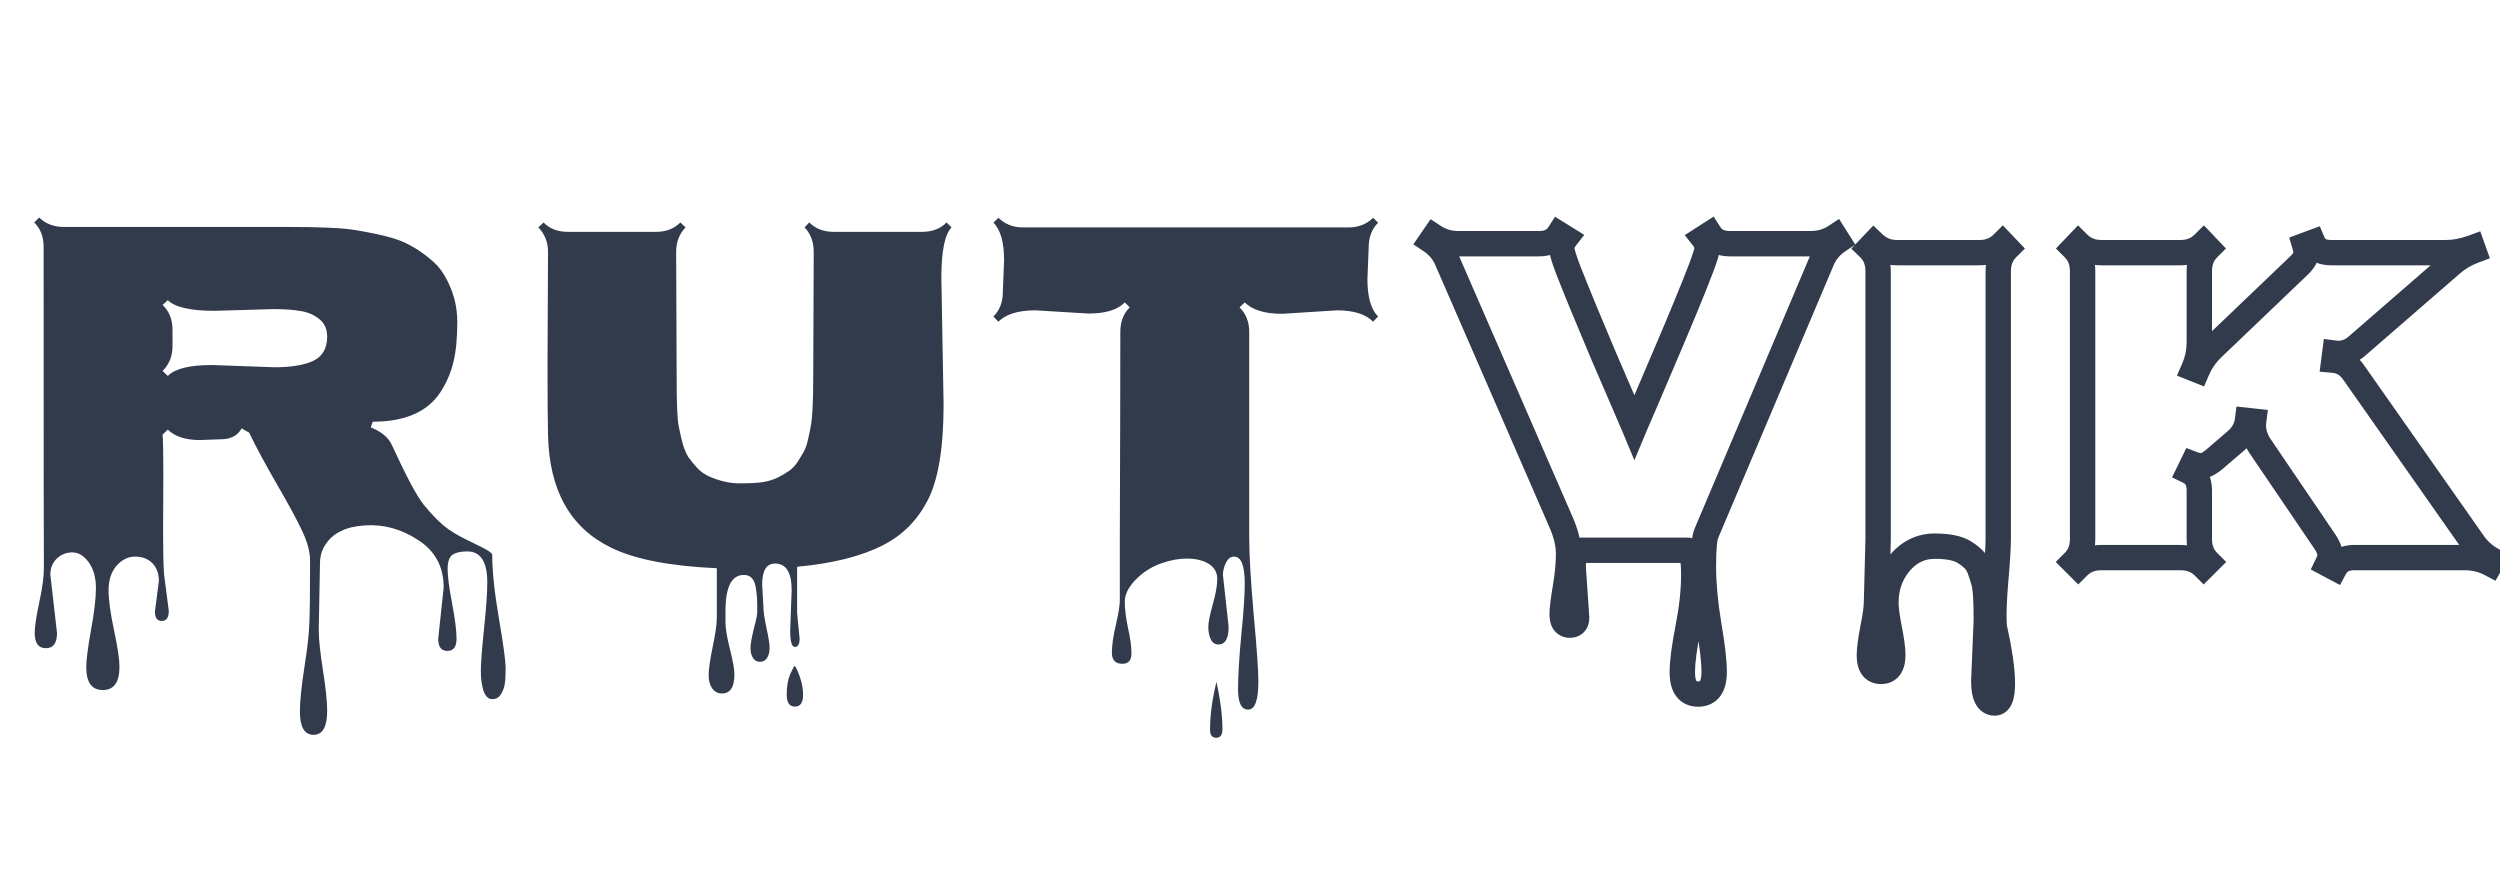 <svg width="155" height="55" viewBox="0 0 155 55" fill="none" xmlns="http://www.w3.org/2000/svg">
<g clip-path="url(#clip0_48_5)">
<path d="M97.75 38.291H98.537V38.264L98.535 38.237L97.75 38.291ZM96.983 38.603L97.592 38.105L97.58 38.091L97.567 38.077L96.983 38.603ZM97.054 36.431L96.278 36.302L96.277 36.303L97.054 36.431ZM96.784 32.371L96.062 32.684L96.063 32.688L96.784 32.371ZM89.733 16.175L89.005 16.471L89.008 16.48L89.012 16.488L89.733 16.175ZM88.724 14.94L88.075 14.496L87.627 15.149L88.285 15.591L88.724 14.94ZM88.909 14.67L89.342 14.014L88.696 13.589L88.26 14.226L88.909 14.67ZM96.656 14.514L97.071 13.846L96.412 13.438L95.994 14.089L96.656 14.514ZM97.068 14.769L97.69 15.25L98.224 14.561L97.482 14.102L97.068 14.769ZM97.21 16.686L96.473 16.962L96.477 16.971L97.21 16.686ZM98.248 19.255L97.52 19.555L97.522 19.557L98.248 19.255ZM99.442 22.108L98.716 22.412L98.719 22.419L99.442 22.108ZM101.332 26.494L100.606 26.797L101.332 28.537L102.058 26.797L101.332 26.494ZM103.209 22.108L102.486 21.798L102.483 21.804L103.209 22.108ZM104.417 19.241L103.69 18.94L103.69 18.941L104.417 19.241ZM105.611 14.769L105.185 14.108L104.451 14.58L104.996 15.26L105.611 14.769ZM106.009 14.514L106.671 14.089L106.245 13.428L105.583 13.853L106.009 14.514ZM113.784 14.67L114.45 14.25L114.021 13.573L113.351 14.014L113.784 14.67ZM113.955 14.94L114.395 15.591L115.028 15.165L114.62 14.52L113.955 14.94ZM112.945 16.175L113.67 16.481L113.674 16.471L112.945 16.175ZM105.796 33.067L106.517 33.379L106.52 33.373L105.796 33.067ZM105.938 38.702L105.162 38.83L105.162 38.835L105.938 38.702ZM104.659 38.929L103.886 38.778V38.779L104.659 38.929ZM97.537 35.168H96.75V35.194L96.752 35.221L97.537 35.168ZM96.963 38.291C96.963 38.343 96.95 38.236 97.061 38.113C97.117 38.052 97.183 38.013 97.239 37.992C97.266 37.982 97.287 37.978 97.302 37.975C97.316 37.973 97.323 37.973 97.323 37.973V39.545C97.608 39.545 97.959 39.463 98.226 39.17C98.479 38.892 98.537 38.55 98.537 38.291H96.963ZM97.323 37.973C97.35 37.973 97.401 37.979 97.46 38.006C97.52 38.033 97.564 38.072 97.592 38.105L96.374 39.1C96.618 39.398 96.961 39.545 97.323 39.545V37.973ZM97.567 38.077C97.609 38.123 97.631 38.165 97.642 38.188C97.652 38.211 97.655 38.223 97.653 38.217C97.652 38.211 97.648 38.195 97.646 38.166C97.644 38.136 97.641 38.098 97.641 38.049H96.068C96.068 38.222 96.081 38.4 96.12 38.57C96.157 38.734 96.233 38.945 96.397 39.128L97.567 38.077ZM97.641 38.049C97.641 37.849 97.696 37.373 97.83 36.559L96.277 36.303C96.146 37.097 96.068 37.7 96.068 38.049H97.641ZM97.829 36.56C97.967 35.736 98.04 34.996 98.04 34.344H96.466C96.466 34.885 96.405 35.536 96.278 36.302L97.829 36.56ZM98.04 34.344C98.04 33.604 97.848 32.837 97.504 32.055L96.063 32.688C96.344 33.325 96.466 33.873 96.466 34.344H98.04ZM97.505 32.058L90.455 15.861L89.012 16.488L96.062 32.684L97.505 32.058ZM90.462 15.878C90.194 15.221 89.755 14.686 89.164 14.288L88.285 15.591C88.621 15.818 88.856 16.107 89.005 16.471L90.462 15.878ZM89.373 15.383L89.558 15.114L88.26 14.226L88.075 14.496L89.373 15.383ZM88.475 15.326C89.061 15.711 89.725 15.896 90.444 15.896V14.324C90.006 14.324 89.648 14.216 89.342 14.014L88.475 15.326ZM90.444 15.896H95.404V14.324H90.444V15.896ZM95.404 15.896C96.183 15.896 96.884 15.613 97.317 14.939L95.994 14.089C95.916 14.21 95.784 14.324 95.404 14.324V15.896ZM96.241 15.181L96.653 15.437L97.482 14.102L97.071 13.846L96.241 15.181ZM96.445 14.289C96.213 14.59 96.039 14.958 96.039 15.38H97.613C97.613 15.404 97.601 15.365 97.69 15.25L96.445 14.289ZM96.039 15.38C96.039 15.599 96.103 15.852 96.167 16.069C96.239 16.313 96.342 16.612 96.473 16.962L97.947 16.41C97.822 16.078 97.733 15.819 97.677 15.627C97.613 15.409 97.613 15.35 97.613 15.38H96.039ZM96.477 16.971C96.744 17.659 97.093 18.521 97.52 19.555L98.975 18.955C98.549 17.926 98.206 17.075 97.944 16.401L96.477 16.971ZM97.522 19.557C97.948 20.58 98.346 21.531 98.716 22.412L100.167 21.804C99.798 20.925 99.4 19.974 98.974 18.953L97.522 19.557ZM98.719 22.419C99.098 23.299 99.496 24.222 99.914 25.187L101.358 24.565C100.941 23.6 100.543 22.677 100.165 21.798L98.719 22.419ZM99.914 25.187C100.332 26.156 100.561 26.689 100.606 26.797L102.058 26.192C102.009 26.073 101.774 25.527 101.358 24.565L99.914 25.187ZM102.058 26.797C102.103 26.689 102.333 26.156 102.752 25.187L101.306 24.565C100.891 25.527 100.656 26.073 100.606 26.192L102.058 26.797ZM102.752 25.187C103.169 24.22 103.564 23.295 103.934 22.412L102.483 21.804C102.114 22.682 101.723 23.602 101.306 24.565L102.752 25.187ZM103.931 22.419C104.312 21.534 104.716 20.575 105.144 19.541L103.69 18.941C103.265 19.969 102.863 20.922 102.486 21.798L103.931 22.419ZM105.144 19.542C105.619 18.399 105.978 17.501 106.22 16.854C106.341 16.531 106.435 16.262 106.501 16.051C106.534 15.946 106.562 15.847 106.583 15.758C106.6 15.683 106.625 15.563 106.625 15.437H105.051C105.051 15.374 105.062 15.349 105.05 15.402C105.041 15.44 105.025 15.499 104.998 15.585C104.945 15.755 104.862 15.993 104.746 16.305C104.514 16.925 104.162 17.802 103.69 18.94L105.144 19.542ZM106.625 15.437C106.625 15.013 106.495 14.615 106.225 14.278L104.996 15.26C105.03 15.302 105.051 15.349 105.051 15.437H106.625ZM106.037 15.43L106.435 15.175L105.583 13.853L105.185 14.108L106.037 15.43ZM105.347 14.939C105.781 15.613 106.483 15.896 107.26 15.896V14.324C106.882 14.324 106.749 14.21 106.671 14.089L105.347 14.939ZM107.26 15.896H112.235V14.324H107.26V15.896ZM112.235 15.896C112.96 15.896 113.631 15.712 114.218 15.326L113.351 14.014C113.047 14.214 112.685 14.324 112.235 14.324V15.896ZM113.119 15.089L113.29 15.359L114.62 14.52L114.45 14.25L113.119 15.089ZM113.515 14.288C112.923 14.686 112.485 15.221 112.217 15.878L113.674 16.471C113.823 16.107 114.058 15.818 114.395 15.591L113.515 14.288ZM112.221 15.869L105.071 32.761L106.52 33.373L113.67 16.481L112.221 15.869ZM105.073 32.754C104.958 33.021 104.905 33.372 104.874 33.72C104.84 34.093 104.824 34.56 104.824 35.111H106.398C106.398 34.583 106.413 34.169 106.441 33.861C106.454 33.708 106.471 33.589 106.487 33.502C106.505 33.409 106.519 33.376 106.517 33.379L105.073 32.754ZM104.824 35.111C104.824 36.241 104.938 37.482 105.162 38.83L106.714 38.574C106.502 37.291 106.398 36.138 106.398 35.111H104.824ZM105.162 38.835C105.388 40.153 105.492 41.082 105.492 41.655H107.066C107.066 40.941 106.942 39.902 106.713 38.569L105.162 38.835ZM105.492 41.655C105.492 42.043 105.418 42.192 105.392 42.228C105.387 42.234 105.386 42.235 105.387 42.234C105.389 42.232 105.391 42.232 105.389 42.232C105.388 42.233 105.359 42.246 105.284 42.246V43.817C105.819 43.817 106.328 43.618 106.668 43.147C106.974 42.724 107.066 42.185 107.066 41.655H105.492ZM105.284 42.246C105.247 42.246 105.223 42.243 105.207 42.24C105.192 42.237 105.186 42.234 105.186 42.234C105.186 42.234 105.188 42.235 105.191 42.237C105.193 42.239 105.192 42.238 105.188 42.232C105.163 42.199 105.09 42.053 105.09 41.669H103.516C103.516 42.194 103.607 42.729 103.91 43.15C104.247 43.618 104.752 43.817 105.284 43.817V42.246ZM105.09 41.669C105.09 41.133 105.196 40.281 105.431 39.08L103.886 38.779C103.647 40.001 103.516 40.975 103.516 41.669H105.09ZM105.431 39.081C105.675 37.84 105.801 36.686 105.801 35.622H104.227C104.227 36.564 104.116 37.615 103.886 38.778L105.431 39.081ZM105.801 35.622C105.801 35.105 105.771 34.651 105.686 34.306C105.644 34.138 105.575 33.929 105.439 33.745C105.289 33.541 105.022 33.331 104.645 33.331V34.903C104.391 34.903 104.231 34.756 104.173 34.677C104.129 34.619 104.137 34.598 104.158 34.681C104.195 34.837 104.227 35.136 104.227 35.622H105.801ZM104.645 33.331H97.764V34.903H104.645V33.331ZM97.764 33.331C97.365 33.331 97.118 33.581 97.005 33.755C96.9 33.916 96.851 34.09 96.825 34.214C96.769 34.473 96.75 34.804 96.75 35.168H98.323C98.323 34.831 98.343 34.636 98.363 34.546C98.374 34.494 98.373 34.537 98.325 34.61C98.298 34.652 98.243 34.725 98.145 34.789C98.04 34.859 97.907 34.903 97.764 34.903V33.331ZM96.752 35.221L96.966 38.344L98.535 38.237L98.322 35.114L96.752 35.221ZM122.995 42.222L122.209 42.19L122.208 42.206V42.222H122.995ZM123.152 38.447L123.938 38.479L123.939 38.463V38.447H123.152ZM123.009 36.133L122.249 36.334L122.252 36.344L122.255 36.355L123.009 36.133ZM122.74 35.281L122.005 35.563L122.74 35.281ZM121.83 34.259L121.393 34.913L121.4 34.917L121.408 34.922L121.83 34.259ZM117.793 34.898L117.193 34.389L117.189 34.394L117.793 34.898ZM117.139 38.986L117.911 38.834L117.91 38.832L117.139 38.986ZM116.115 38.972L115.344 38.814L115.343 38.823L116.115 38.972ZM116.343 37.297L115.557 37.276L115.556 37.287V37.297H116.343ZM116.443 33.493L117.229 33.513L117.23 33.503V33.493H116.443ZM115.888 15.394L115.318 14.852L114.782 15.415L115.339 15.957L115.888 15.394ZM116.172 15.096L116.715 14.527L116.145 13.985L115.602 14.554L116.172 15.096ZM124.161 15.096L124.731 14.554L124.175 13.971L123.605 14.54L124.161 15.096ZM124.445 15.394L125.002 15.95L125.545 15.407L125.015 14.852L124.445 15.394ZM123.735 35.962L122.95 35.895V35.895L123.735 35.962ZM123.635 38.759V39.545H124.469L124.421 38.713L123.635 38.759ZM123.621 38.759V37.973H122.64L122.853 38.93L123.621 38.759ZM123.781 42.255L123.938 38.479L122.366 38.414L122.209 42.19L123.781 42.255ZM123.939 38.447C123.939 37.828 123.927 37.312 123.902 36.904C123.878 36.516 123.84 36.165 123.765 35.911L122.255 36.355C122.275 36.423 122.308 36.618 122.331 37.001C122.353 37.364 122.365 37.844 122.365 38.447H123.939ZM123.77 35.932C123.68 35.589 123.581 35.277 123.474 34.999L122.005 35.563C122.087 35.777 122.169 36.033 122.249 36.334L123.77 35.932ZM123.474 34.999C123.349 34.673 123.172 34.374 122.926 34.129L121.813 35.24C121.872 35.298 121.941 35.397 122.005 35.563L123.474 34.999ZM122.926 34.129C122.729 33.932 122.502 33.755 122.253 33.596L121.408 34.922C121.574 35.028 121.708 35.135 121.813 35.24L122.926 34.129ZM122.266 33.605C121.673 33.21 120.856 33.076 119.954 33.076V34.647C120.757 34.647 121.191 34.778 121.393 34.913L122.266 33.605ZM119.954 33.076C118.854 33.076 117.92 33.535 117.193 34.389L118.392 35.407C118.842 34.879 119.348 34.647 119.954 34.647V33.076ZM117.189 34.394C116.484 35.237 116.139 36.247 116.139 37.382H117.713C117.713 36.587 117.946 35.941 118.396 35.402L117.189 34.394ZM116.139 37.382C116.139 37.822 116.223 38.42 116.367 39.14L117.91 38.832C117.771 38.133 117.713 37.661 117.713 37.382H116.139ZM116.367 39.138C116.507 39.848 116.566 40.325 116.566 40.604H118.139C118.139 40.164 118.055 39.563 117.911 38.834L116.367 39.138ZM116.566 40.604C116.566 40.731 116.554 40.817 116.541 40.871C116.529 40.925 116.518 40.932 116.529 40.917C116.543 40.896 116.572 40.869 116.61 40.852C116.643 40.836 116.656 40.841 116.627 40.841V42.412C117.079 42.412 117.52 42.238 117.813 41.825C118.071 41.462 118.139 41.014 118.139 40.604H116.566ZM116.627 40.841C116.596 40.841 116.606 40.835 116.637 40.85C116.673 40.866 116.703 40.892 116.72 40.915C116.732 40.933 116.724 40.93 116.712 40.882C116.7 40.833 116.689 40.753 116.689 40.633H115.115C115.115 41.036 115.185 41.48 115.447 41.841C115.744 42.247 116.185 42.412 116.627 42.412V40.841ZM116.689 40.633C116.689 40.342 116.748 39.849 116.888 39.12L115.343 38.823C115.199 39.571 115.115 40.185 115.115 40.633H116.689ZM116.887 39.13C117.04 38.38 117.13 37.758 117.13 37.297H115.556C115.556 37.593 115.494 38.087 115.344 38.814L116.887 39.13ZM117.13 37.317L117.229 33.513L115.656 33.472L115.557 37.276L117.13 37.317ZM117.23 33.493V16.813H115.656V33.493H117.23ZM117.23 16.813C117.23 16.047 116.98 15.36 116.437 14.831L115.339 15.957C115.535 16.147 115.656 16.407 115.656 16.813H117.23ZM116.458 15.936L116.743 15.638L115.602 14.554L115.318 14.852L116.458 15.936ZM115.63 15.665C116.174 16.183 116.842 16.449 117.594 16.449V14.878C117.246 14.878 116.967 14.766 116.715 14.527L115.63 15.665ZM117.594 16.449H122.74V14.878H117.594V16.449ZM122.74 16.449C123.503 16.449 124.181 16.187 124.718 15.651L123.605 14.54C123.383 14.762 123.113 14.878 122.74 14.878V16.449ZM123.592 15.638L123.876 15.936L125.015 14.852L124.731 14.554L123.592 15.638ZM123.889 14.838C123.356 15.371 123.104 16.052 123.104 16.813H124.677C124.677 16.42 124.796 16.155 125.002 15.95L123.889 14.838ZM123.104 16.813V33.422H124.677V16.813H123.104ZM123.104 33.422C123.104 33.876 123.055 34.692 122.95 35.895L124.519 36.03C124.622 34.829 124.677 33.951 124.677 33.422H123.104ZM122.95 35.895C122.846 37.118 122.809 38.095 122.85 38.804L124.421 38.713C124.386 38.117 124.415 37.23 124.519 36.03L122.95 35.895ZM123.635 37.973H123.621V39.545H123.635V37.973ZM122.853 38.93C123.201 40.487 123.36 41.616 123.36 42.35H124.934C124.934 41.438 124.743 40.172 124.389 38.588L122.853 38.93ZM123.36 42.35C123.36 42.533 123.351 42.679 123.337 42.792C123.323 42.908 123.304 42.971 123.294 42.998C123.282 43.027 123.294 42.979 123.364 42.918C123.448 42.843 123.565 42.8 123.677 42.8V44.371C123.947 44.371 124.2 44.276 124.402 44.098C124.589 43.934 124.698 43.731 124.766 43.555C124.895 43.214 124.934 42.789 124.934 42.35H123.36ZM123.677 42.8C123.702 42.8 123.758 42.808 123.816 42.846C123.869 42.882 123.88 42.914 123.869 42.893C123.858 42.87 123.834 42.808 123.814 42.69C123.795 42.573 123.782 42.419 123.782 42.222H122.208C122.208 42.717 122.267 43.205 122.463 43.596C122.566 43.803 122.719 44.005 122.943 44.154C123.172 44.306 123.426 44.371 123.677 44.371V42.8ZM135.718 29.234L135.01 28.891L134.667 29.596L135.372 29.94L135.718 29.234ZM136.911 34.841L137.468 35.397L138.024 34.841L137.468 34.285L136.911 34.841ZM136.627 35.125L136.071 35.681L136.627 36.236L137.184 35.681L136.627 35.125ZM128.852 35.125L128.295 35.681L128.852 36.236L129.409 35.681L128.852 35.125ZM128.567 34.841L128.011 34.285L127.455 34.841L128.011 35.397L128.567 34.841ZM128.567 15.394L127.998 14.852L127.468 15.407L128.011 15.95L128.567 15.394ZM128.852 15.096L129.409 14.54L128.838 13.971L128.282 14.554L128.852 15.096ZM136.627 15.096L137.197 14.554L136.641 13.971L136.071 14.54L136.627 15.096ZM136.911 15.394L137.468 15.95L138.011 15.407L137.481 14.852L136.911 15.394ZM136.016 22.86L135.295 22.546L134.97 23.289L135.724 23.59L136.016 22.86ZM136.229 22.946L135.937 23.675L136.652 23.961L136.953 23.254L136.229 22.946ZM137.182 21.583L137.725 22.151L137.726 22.15L137.182 21.583ZM142.541 16.459L141.997 15.891V15.891L142.541 16.459ZM142.938 15.891L142.192 15.642L142.186 15.661L142.181 15.681L142.938 15.891ZM142.896 15.209L142.622 14.473L141.93 14.729L142.142 15.435L142.896 15.209ZM143.394 15.025L144.119 14.719L143.826 14.027L143.119 14.288L143.394 15.025ZM153.301 15.351L154.042 15.087L153.775 14.341L153.031 14.614L153.301 15.351ZM153.372 15.55L153.648 16.286L154.374 16.014L154.113 15.286L153.372 15.55ZM151.936 16.416L152.453 17.009L152.459 17.003L151.936 16.416ZM146.165 21.427L145.649 20.834L145.643 20.84L145.636 20.845L146.165 21.427ZM144.758 21.895L144.857 21.116L144.078 21.017L143.978 21.795L144.758 21.895ZM144.702 22.335L143.921 22.235L143.816 23.043L144.628 23.118L144.702 22.335ZM145.952 23.13L145.297 23.566L145.303 23.574L145.308 23.581L145.952 23.13ZM153.315 33.62L153.966 33.178L153.963 33.174L153.96 33.169L153.315 33.62ZM154.538 34.727L155.223 35.113L155.617 34.415L154.911 34.036L154.538 34.727ZM154.41 34.955L154.042 35.649L154.72 36.007L155.096 35.34L154.41 34.955ZM144.758 35.21L144.389 35.904L145.082 36.272L145.452 35.58L144.758 35.21ZM144.303 34.969L143.595 34.627L143.266 35.308L143.934 35.663L144.303 34.969ZM144.46 34.288L143.682 34.404L143.683 34.41L144.46 34.288ZM144.161 33.606L144.823 33.181L144.818 33.173L144.813 33.165L144.161 33.606ZM140.096 27.616L139.436 28.043L139.439 28.05L139.444 28.057L140.096 27.616ZM139.726 26.111L140.506 26.21L140.608 25.418L139.813 25.33L139.726 26.111ZM139.343 26.069L139.429 25.288L138.661 25.203L138.562 25.968L139.343 26.069ZM138.561 27.389L138.064 26.779L138.056 26.786L138.048 26.793L138.561 27.389ZM137.253 28.51L137.747 29.121L137.756 29.114L137.765 29.106L137.253 28.51ZM136.613 28.865L136.451 28.096L136.443 28.098L136.613 28.865ZM135.945 28.766L136.224 28.031L135.551 27.776L135.237 28.423L135.945 28.766ZM135.372 29.94C135.45 29.978 135.485 30.018 135.508 30.059C135.535 30.109 135.571 30.21 135.571 30.398H137.144C137.144 30.018 137.073 29.641 136.887 29.303C136.697 28.957 136.411 28.698 136.063 28.528L135.372 29.94ZM135.571 30.398V33.422H137.144V30.398H135.571ZM135.571 33.422C135.571 34.183 135.822 34.864 136.355 35.397L137.468 34.285C137.262 34.08 137.144 33.815 137.144 33.422H135.571ZM136.355 34.285L136.071 34.569L137.184 35.681L137.468 35.397L136.355 34.285ZM137.184 34.569C136.65 34.037 135.968 33.786 135.206 33.786V35.357C135.6 35.357 135.865 35.475 136.071 35.681L137.184 34.569ZM135.206 33.786H130.273V35.357H135.206V33.786ZM130.273 33.786C129.511 33.786 128.829 34.037 128.295 34.569L129.409 35.681C129.614 35.475 129.88 35.357 130.273 35.357V33.786ZM129.409 34.569L129.124 34.285L128.011 35.397L128.295 35.681L129.409 34.569ZM129.124 35.397C129.657 34.864 129.909 34.183 129.909 33.422H128.335C128.335 33.815 128.217 34.08 128.011 34.285L129.124 35.397ZM129.909 33.422V16.813H128.335V33.422H129.909ZM129.909 16.813C129.909 16.052 129.657 15.371 129.124 14.838L128.011 15.95C128.217 16.155 128.335 16.42 128.335 16.813H129.909ZM129.137 15.936L129.422 15.638L128.282 14.554L127.998 14.852L129.137 15.936ZM128.295 15.651C128.832 16.187 129.51 16.449 130.273 16.449V14.878C129.899 14.878 129.63 14.762 129.409 14.54L128.295 15.651ZM130.273 16.449H135.206V14.878H130.273V16.449ZM135.206 16.449C135.969 16.449 136.647 16.187 137.184 15.651L136.071 14.54C135.849 14.762 135.58 14.878 135.206 14.878V16.449ZM136.058 15.638L136.342 15.936L137.481 14.852L137.197 14.554L136.058 15.638ZM136.355 14.838C135.822 15.371 135.571 16.052 135.571 16.813H137.144C137.144 16.42 137.262 16.155 137.468 15.95L136.355 14.838ZM135.571 16.813V21.228H137.144V16.813H135.571ZM135.571 21.228C135.571 21.688 135.479 22.125 135.295 22.546L136.738 23.175C137.008 22.555 137.144 21.904 137.144 21.228H135.571ZM135.724 23.59L135.937 23.675L136.521 22.216L136.308 22.131L135.724 23.59ZM136.953 23.254C137.128 22.844 137.383 22.478 137.725 22.151L136.638 21.015C136.147 21.483 135.767 22.025 135.505 22.638L136.953 23.254ZM137.726 22.15L143.085 17.026L141.997 15.891L136.638 21.015L137.726 22.15ZM143.085 17.026C143.341 16.781 143.594 16.473 143.697 16.101L142.181 15.681C142.187 15.658 142.189 15.667 142.159 15.71C142.13 15.752 142.079 15.812 141.997 15.891L143.085 17.026ZM143.685 16.139C143.817 15.744 143.754 15.331 143.65 14.984L142.142 15.435C142.173 15.536 142.183 15.603 142.185 15.642C142.188 15.68 142.181 15.675 142.192 15.642L143.685 16.139ZM143.17 15.946L143.668 15.761L143.119 14.288L142.622 14.473L143.17 15.946ZM142.668 15.33C142.82 15.69 143.071 15.988 143.42 16.187C143.757 16.379 144.138 16.449 144.517 16.449V14.878C144.326 14.878 144.235 14.842 144.199 14.821C144.174 14.807 144.146 14.786 144.119 14.719L142.668 15.33ZM144.517 16.449H151.652V14.878H144.517V16.449ZM151.652 16.449C152.287 16.449 152.929 16.325 153.572 16.089L153.031 14.614C152.537 14.794 152.079 14.878 151.652 14.878V16.449ZM152.56 15.616L152.631 15.814L154.113 15.286L154.042 15.087L152.56 15.616ZM153.096 14.814C152.474 15.047 151.912 15.386 151.414 15.829L152.459 17.003C152.814 16.688 153.209 16.45 153.648 16.286L153.096 14.814ZM151.42 15.823L145.649 20.834L146.682 22.02L152.453 17.009L151.42 15.823ZM145.636 20.845C145.376 21.082 145.132 21.151 144.857 21.116L144.659 22.675C145.427 22.772 146.121 22.529 146.695 22.008L145.636 20.845ZM143.978 21.795L143.921 22.235L145.481 22.436L145.539 21.996L143.978 21.795ZM144.628 23.118C144.872 23.14 145.088 23.252 145.297 23.566L146.607 22.694C146.172 22.043 145.554 21.625 144.774 21.553L144.628 23.118ZM145.308 23.581L152.671 34.071L153.96 33.169L146.596 22.679L145.308 23.581ZM152.665 34.062C153.057 34.637 153.558 35.093 154.164 35.419L154.911 34.036C154.532 33.832 154.219 33.55 153.966 33.178L152.665 34.062ZM153.852 34.342L153.724 34.569L155.096 35.34L155.223 35.113L153.852 34.342ZM154.778 34.26C154.175 33.941 153.517 33.786 152.818 33.786V35.357C153.275 35.357 153.678 35.457 154.042 35.649L154.778 34.26ZM152.818 33.786H145.952V35.357H152.818V33.786ZM145.952 33.786C145.155 33.786 144.455 34.108 144.064 34.84L145.452 35.58C145.516 35.46 145.613 35.357 145.952 35.357V33.786ZM145.127 34.516L144.672 34.275L143.934 35.663L144.389 35.904L145.127 34.516ZM145.012 35.31C145.172 34.979 145.302 34.577 145.237 34.165L143.683 34.41C143.677 34.377 143.684 34.375 143.675 34.417C143.665 34.459 143.643 34.528 143.595 34.627L145.012 35.31ZM145.237 34.171C145.185 33.823 145.019 33.487 144.823 33.181L143.499 34.031C143.644 34.255 143.677 34.373 143.682 34.404L145.237 34.171ZM144.813 33.165L140.747 27.175L139.444 28.057L143.51 34.047L144.813 33.165ZM140.757 27.189C140.534 26.846 140.466 26.529 140.506 26.21L138.945 26.012C138.853 26.734 139.032 27.42 139.436 28.043L140.757 27.189ZM139.813 25.33L139.429 25.288L139.255 26.849L139.639 26.892L139.813 25.33ZM138.562 25.968C138.525 26.251 138.386 26.518 138.064 26.779L139.057 27.998C139.645 27.521 140.027 26.908 140.122 26.17L138.562 25.968ZM138.048 26.793L136.74 27.914L137.765 29.106L139.073 27.985L138.048 26.793ZM136.759 27.899C136.66 27.978 136.583 28.029 136.526 28.061C136.467 28.094 136.443 28.098 136.451 28.096L136.775 29.634C137.135 29.558 137.465 29.349 137.747 29.121L136.759 27.899ZM136.443 28.098C136.474 28.091 136.476 28.098 136.434 28.091C136.392 28.085 136.324 28.069 136.224 28.031L135.666 29.5C135.997 29.626 136.393 29.719 136.784 29.632L136.443 28.098ZM135.237 28.423L135.01 28.891L136.425 29.577L136.653 29.108L135.237 28.423Z" fill="#323B4C"/>
<path d="M27.169 39.605L27.507 36.428C27.507 35.139 26.98 34.157 25.924 33.482C24.88 32.796 23.778 32.495 22.621 32.576C21.463 32.648 20.654 33.037 20.193 33.743C19.957 34.08 19.839 34.479 19.839 34.94L19.762 39.052C19.762 39.615 19.849 40.449 20.023 41.554C20.198 42.669 20.285 43.508 20.285 44.071C20.285 45.063 20.003 45.559 19.44 45.559C18.876 45.559 18.594 45.078 18.594 44.117C18.594 43.482 18.687 42.572 18.871 41.385C19.055 40.198 19.158 39.298 19.178 38.684C19.209 38.07 19.224 36.761 19.224 34.756C19.224 34.224 19.061 33.61 18.733 32.914C18.405 32.218 17.887 31.262 17.181 30.044C16.474 28.827 15.895 27.753 15.444 26.822L14.983 26.561C14.737 27.011 14.302 27.236 13.677 27.236L12.386 27.282C11.505 27.282 10.844 27.067 10.404 26.637L10.081 26.945C10.112 27.323 10.127 28.131 10.127 29.369L10.112 33.129C10.112 34.254 10.132 35.083 10.173 35.615L10.465 37.871C10.465 38.29 10.322 38.5 10.035 38.5C9.748 38.5 9.605 38.306 9.605 37.917L9.85 36.014C9.85 35.554 9.712 35.185 9.436 34.909C9.169 34.643 8.816 34.51 8.375 34.51C7.945 34.51 7.561 34.699 7.223 35.078C6.895 35.467 6.731 35.968 6.731 36.582C6.731 37.196 6.844 38.024 7.069 39.068C7.294 40.122 7.407 40.879 7.407 41.339C7.407 42.301 7.064 42.782 6.377 42.782C5.691 42.782 5.348 42.311 5.348 41.37C5.348 40.93 5.445 40.163 5.64 39.068C5.845 37.973 5.947 37.104 5.947 36.459C5.947 35.814 5.799 35.282 5.502 34.863C5.204 34.454 4.866 34.249 4.487 34.249C4.108 34.249 3.786 34.377 3.519 34.633C3.253 34.899 3.12 35.226 3.12 35.615L3.535 39.252C3.535 39.876 3.304 40.188 2.843 40.188C2.382 40.188 2.151 39.871 2.151 39.237C2.151 38.868 2.249 38.224 2.443 37.303C2.638 36.392 2.73 35.681 2.72 35.17C2.71 34.658 2.705 28.039 2.705 15.312C2.705 14.678 2.51 14.171 2.121 13.793L2.428 13.486C2.828 13.875 3.335 14.069 3.949 14.069H17.718C19.87 14.069 21.314 14.136 22.052 14.269C22.8 14.392 23.451 14.524 24.004 14.668C24.567 14.811 25.038 14.99 25.418 15.205C25.807 15.409 26.196 15.67 26.585 15.988C26.985 16.294 27.302 16.647 27.538 17.046C28.081 17.957 28.353 18.924 28.353 19.947C28.353 20.97 28.271 21.809 28.107 22.463C27.953 23.108 27.692 23.717 27.323 24.29C26.524 25.527 25.12 26.146 23.112 26.146L22.989 26.5C23.635 26.755 24.065 27.108 24.28 27.558C25.182 29.523 25.848 30.771 26.278 31.303C26.708 31.825 27.108 32.244 27.477 32.561C27.846 32.878 28.373 33.2 29.059 33.528C29.746 33.855 30.161 34.07 30.304 34.172C30.448 34.264 30.519 34.341 30.519 34.403C30.519 35.426 30.658 36.74 30.934 38.347C31.211 39.953 31.349 40.986 31.349 41.446C31.349 41.907 31.329 42.239 31.288 42.444C31.257 42.648 31.18 42.848 31.057 43.042C30.934 43.247 30.755 43.349 30.519 43.349C30.284 43.349 30.104 43.181 29.982 42.843C29.869 42.505 29.812 42.091 29.812 41.6C29.812 41.109 29.879 40.229 30.012 38.96C30.145 37.702 30.212 36.751 30.212 36.106C30.212 34.827 29.797 34.188 28.967 34.188C28.558 34.188 28.25 34.259 28.045 34.403C27.851 34.546 27.753 34.837 27.753 35.277C27.753 35.727 27.845 36.438 28.03 37.41C28.214 38.382 28.306 39.114 28.306 39.605C28.306 40.106 28.117 40.357 27.738 40.357C27.359 40.357 27.169 40.106 27.169 39.605ZM16.935 19.164L13.308 19.271C11.822 19.271 10.854 19.052 10.404 18.612L10.081 18.903C10.491 19.302 10.696 19.814 10.696 20.438V21.466C10.696 22.08 10.491 22.591 10.081 23L10.404 23.308C10.844 22.857 11.756 22.632 13.139 22.632L17.027 22.77C18.062 22.77 18.861 22.637 19.424 22.371C19.998 22.095 20.285 21.594 20.285 20.867C20.285 20.407 20.126 20.049 19.808 19.793C19.491 19.527 19.107 19.358 18.656 19.287C18.205 19.205 17.631 19.164 16.935 19.164ZM58.365 17.23L58.503 25.072C58.503 27.804 58.165 29.804 57.489 31.073C56.854 32.28 55.947 33.185 54.769 33.789C53.427 34.484 51.644 34.935 49.421 35.139V38.009L49.575 39.59C49.575 39.937 49.477 40.111 49.283 40.111C49.088 40.111 48.991 39.774 48.991 39.099L49.083 36.597C49.083 35.492 48.74 34.94 48.053 34.94C47.521 34.94 47.254 35.374 47.254 36.244C47.254 36.244 47.28 36.689 47.331 37.579C47.331 37.886 47.393 38.331 47.516 38.914C47.649 39.508 47.715 39.927 47.715 40.173C47.715 40.418 47.664 40.623 47.562 40.787C47.459 40.95 47.311 41.032 47.116 41.032C46.921 41.032 46.773 40.945 46.67 40.771C46.578 40.608 46.532 40.408 46.532 40.173C46.532 39.937 46.599 39.549 46.732 39.006C46.875 38.474 46.947 38.132 46.947 37.978C46.947 37.825 46.947 37.666 46.947 37.502C46.947 37.349 46.942 37.191 46.931 37.027C46.921 36.863 46.896 36.658 46.855 36.413C46.773 35.901 46.527 35.646 46.117 35.646C45.359 35.646 44.98 36.392 44.98 37.886V38.592C44.98 38.971 45.072 39.523 45.257 40.249C45.441 40.976 45.533 41.498 45.533 41.815C45.533 42.602 45.277 42.996 44.765 42.996C44.509 42.996 44.304 42.889 44.15 42.674C44.007 42.459 43.935 42.183 43.935 41.845C43.935 41.508 44.017 40.935 44.181 40.127C44.355 39.319 44.442 38.705 44.442 38.285V35.231C41.533 35.098 39.35 34.674 37.896 33.958C35.355 32.73 34.049 30.397 33.977 26.96C33.956 26.008 33.946 24.591 33.946 22.709L33.977 15.619C33.977 15.016 33.777 14.509 33.378 14.1L33.7 13.793C34.079 14.182 34.587 14.376 35.222 14.376H40.662C41.287 14.376 41.794 14.182 42.183 13.793L42.506 14.1C42.117 14.499 41.922 15.005 41.922 15.619L41.953 23.507C41.953 25.031 41.994 25.998 42.076 26.407C42.157 26.817 42.245 27.195 42.337 27.543C42.439 27.881 42.557 28.152 42.69 28.356C42.834 28.561 43.013 28.781 43.228 29.016C43.443 29.241 43.689 29.415 43.966 29.538C44.611 29.824 45.241 29.968 45.856 29.968C46.481 29.968 46.962 29.942 47.3 29.891C47.649 29.829 47.951 29.738 48.207 29.615C48.473 29.482 48.709 29.344 48.914 29.2C49.129 29.047 49.308 28.858 49.452 28.633C49.605 28.397 49.739 28.177 49.851 27.973C49.964 27.758 50.051 27.492 50.113 27.175C50.184 26.858 50.241 26.581 50.282 26.346C50.323 26.101 50.353 25.794 50.374 25.425C50.405 24.863 50.42 24.223 50.42 23.507L50.451 15.619C50.451 14.995 50.261 14.489 49.882 14.1L50.174 13.793C50.563 14.182 51.076 14.376 51.711 14.376H57.151C57.796 14.376 58.309 14.182 58.688 13.793L58.995 14.1C58.575 14.53 58.365 15.573 58.365 17.23ZM49.79 43.088C49.79 43.569 49.621 43.81 49.283 43.81C48.945 43.81 48.776 43.559 48.776 43.058C48.776 42.567 48.847 42.147 48.991 41.799C49.144 41.462 49.237 41.293 49.267 41.293C49.298 41.293 49.355 41.385 49.436 41.569C49.672 42.101 49.79 42.608 49.79 43.088ZM62.176 18.105L62.253 16.141C62.253 15.016 62.032 14.238 61.592 13.808L61.899 13.501C62.309 13.9 62.816 14.1 63.421 14.1H83.598C84.222 14.1 84.735 13.9 85.134 13.501L85.442 13.808C85.053 14.197 84.858 14.709 84.858 15.343L84.781 17.307C84.781 18.412 85.001 19.185 85.442 19.625L85.134 19.947C84.673 19.476 83.926 19.241 82.891 19.241L79.495 19.456C78.419 19.456 77.645 19.22 77.174 18.75L76.852 19.057C77.251 19.445 77.451 19.957 77.451 20.591V33.328C77.451 34.392 77.543 35.978 77.728 38.086C77.922 40.193 78.019 41.58 78.019 42.244C78.019 43.411 77.809 43.994 77.389 43.994C76.969 43.994 76.759 43.58 76.759 42.751C76.759 41.922 76.826 40.797 76.959 39.375C77.103 37.963 77.174 36.899 77.174 36.183C77.174 35.068 76.954 34.51 76.513 34.51C76.298 34.51 76.129 34.638 76.006 34.894C75.883 35.15 75.822 35.4 75.822 35.646L76.175 38.853C76.175 39.59 75.965 39.958 75.545 39.958C75.33 39.958 75.171 39.85 75.069 39.636C74.966 39.421 74.915 39.17 74.915 38.884C74.915 38.597 75.007 38.127 75.192 37.472C75.376 36.827 75.469 36.3 75.469 35.891C75.469 35.482 75.289 35.17 74.931 34.955C74.582 34.74 74.137 34.633 73.594 34.633C73.061 34.633 72.503 34.74 71.919 34.955C71.345 35.17 70.838 35.502 70.397 35.953C69.957 36.413 69.737 36.863 69.737 37.303C69.737 37.753 69.803 38.295 69.936 38.93C70.08 39.564 70.151 40.091 70.151 40.51C70.151 40.94 69.962 41.155 69.583 41.155C69.153 41.155 68.937 40.925 68.937 40.464C68.937 40.014 69.019 39.441 69.183 38.745C69.347 38.05 69.429 37.528 69.429 37.18V33.19C69.45 27.584 69.46 23.384 69.46 20.591C69.46 19.947 69.654 19.435 70.044 19.057L69.737 18.75C69.286 19.21 68.538 19.44 67.493 19.44L64.189 19.241C63.134 19.241 62.37 19.476 61.899 19.947L61.592 19.625C61.981 19.236 62.176 18.729 62.176 18.105ZM75.422 42.275C75.668 43.401 75.791 44.377 75.791 45.206C75.791 45.564 75.663 45.743 75.407 45.743C75.151 45.743 75.023 45.58 75.023 45.252C75.023 44.331 75.156 43.339 75.422 42.275Z" fill="#323B4C"/>
</g>
<defs>
<clipPath id="clip0_48_5">
<rect width="155" height="55" fill="white"/>
</clipPath>
</defs>
</svg>
